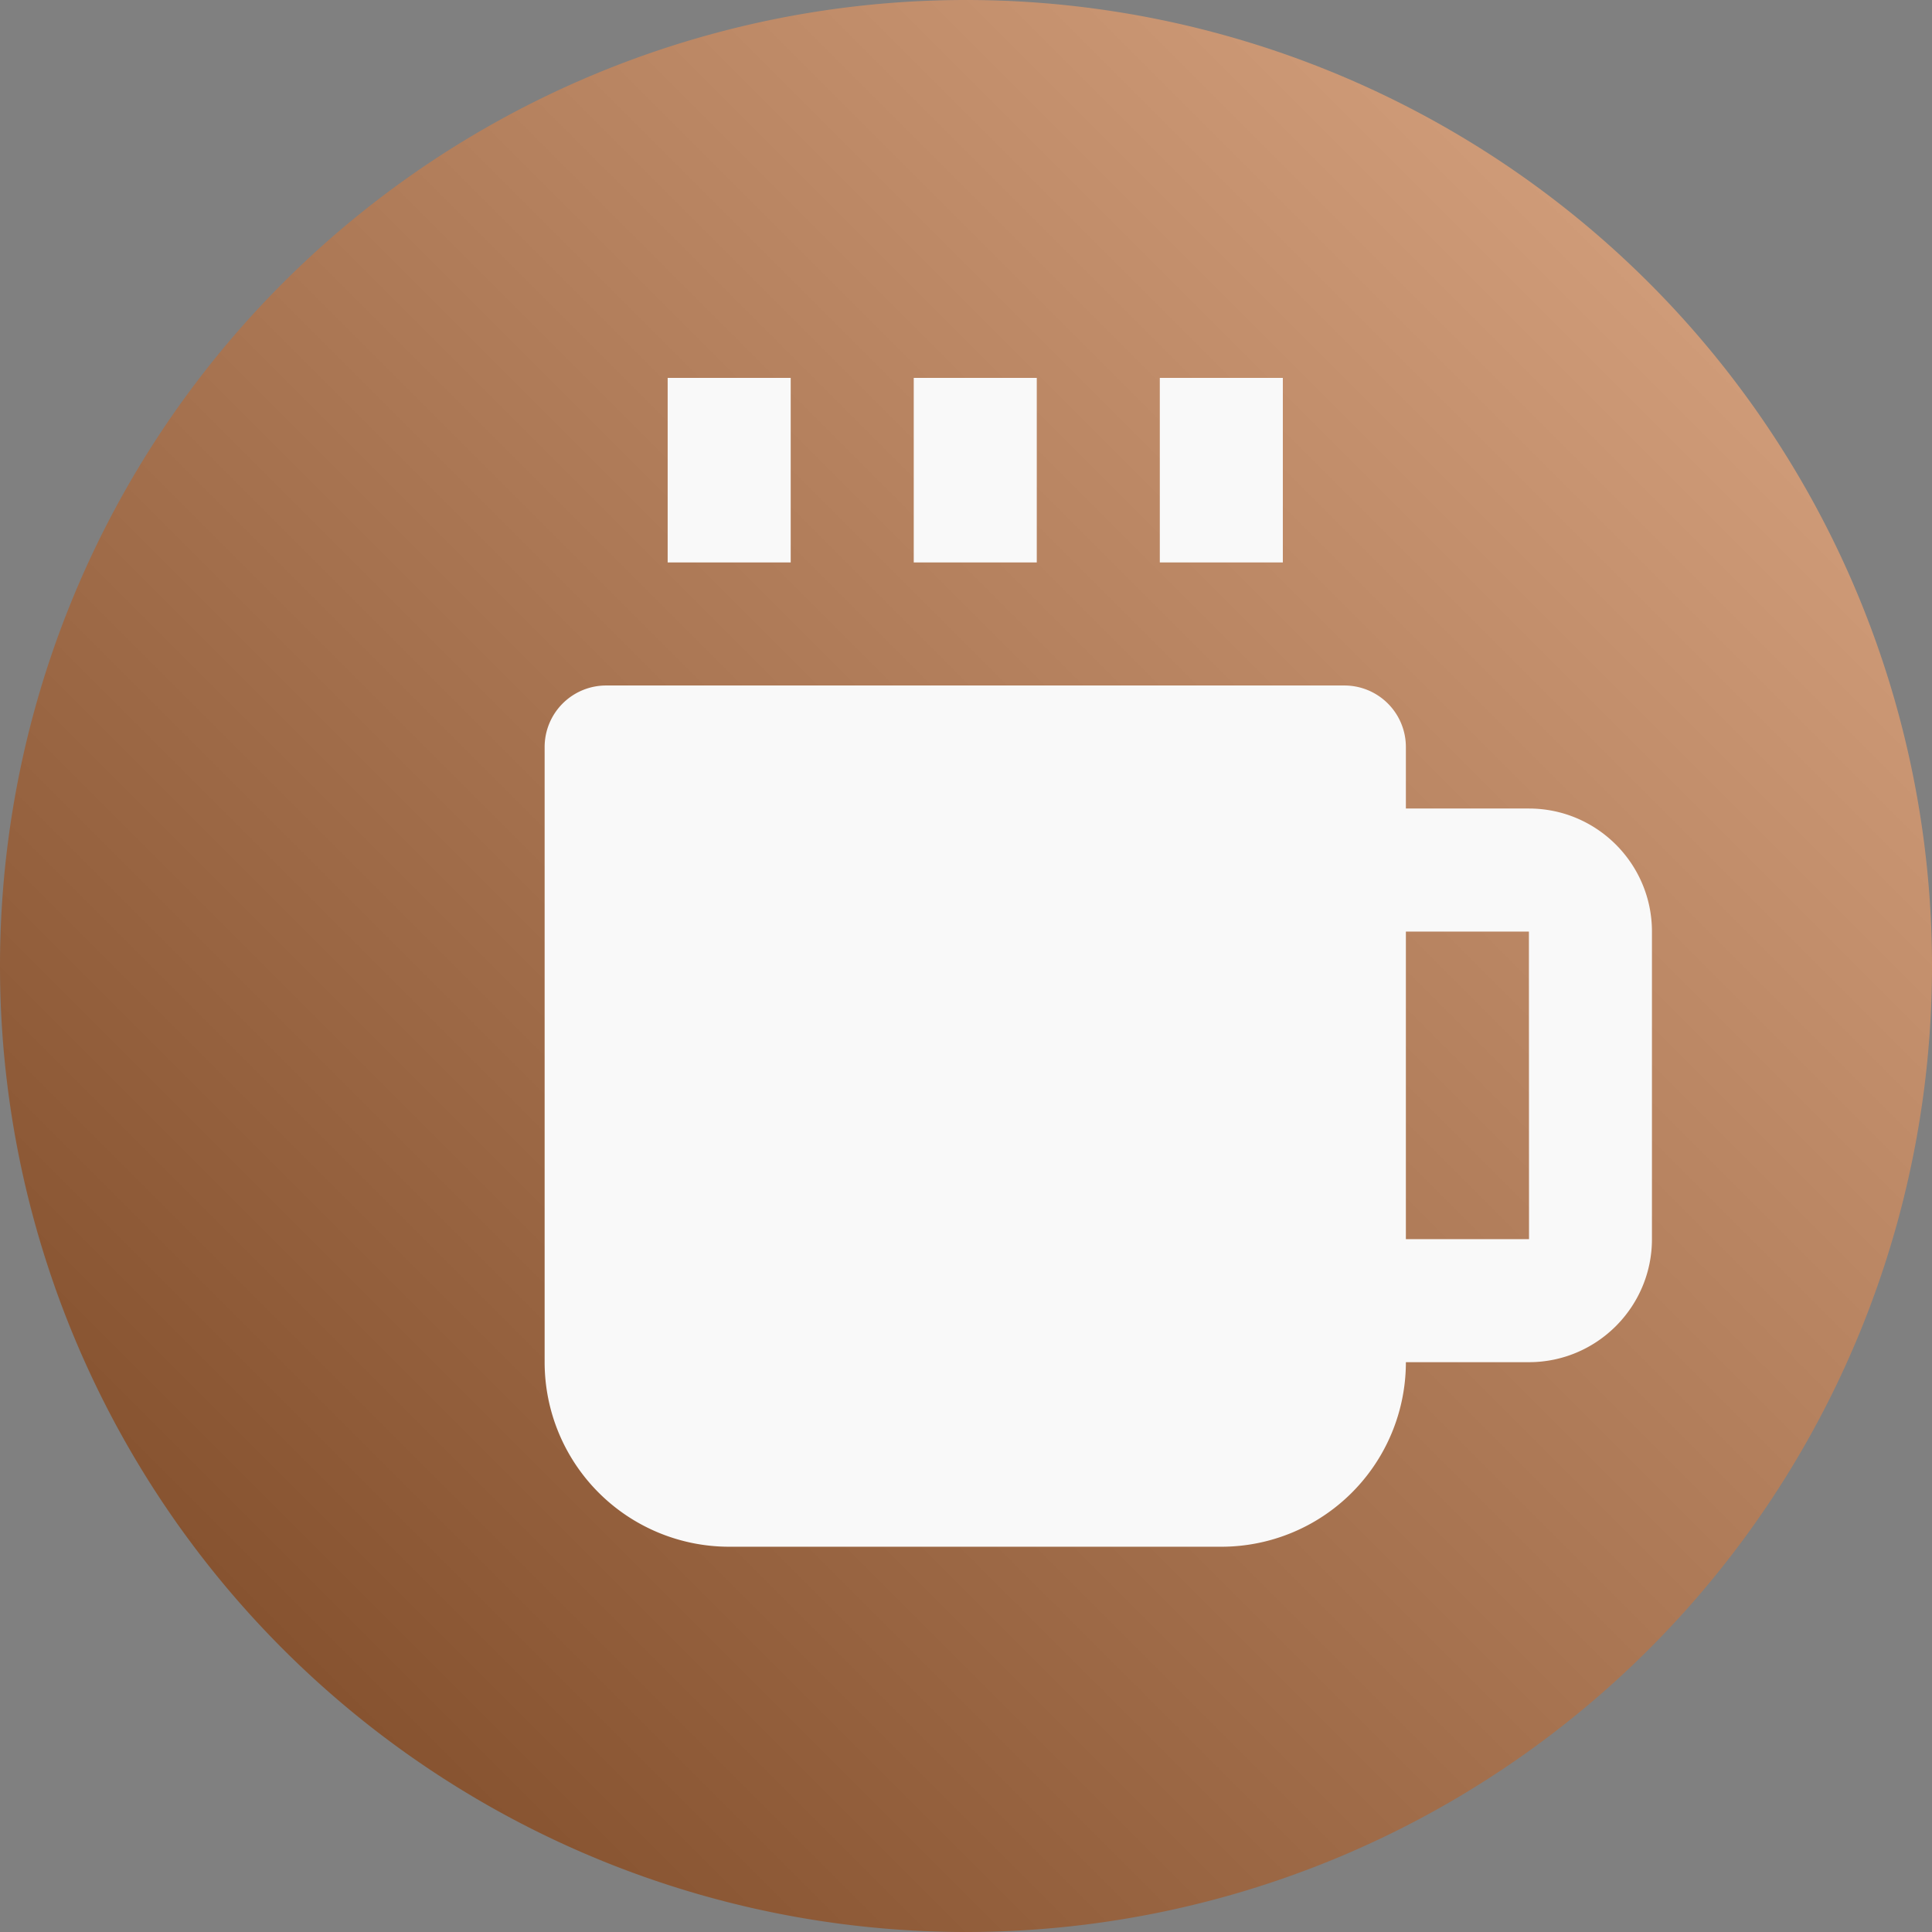 <?xml version="1.0" encoding="UTF-8" standalone="no"?>
<svg
   width="602.431"
   height="602.431"
   viewBox="0 0 602.431 602.431"
   version="1.1"
   id="svg1"
   xmlns:xlink="http://www.w3.org/1999/xlink"
   xmlns="http://www.w3.org/2000/svg"
   xmlns:svg="http://www.w3.org/2000/svg">
  <rect x="0" y="0" width="602.431" height="602.431" fill="#808080" stroke="none"/>
  <defs
     id="defs1">
    <linearGradient
       id="linearGradient3">
      <stop
         style="stop-color:#784421;stop-opacity:1"
         offset="0"
         id="stop3" />
      <stop
         style="stop-color:#deaa87;stop-opacity:1"
         offset="1"
         id="stop4" />
    </linearGradient>
    <linearGradient
       xlink:href="#linearGradient3"
       id="linearGradient4"
       x1="-10.872"
       y1="42.59"
       x2="31.718"
       y2="0"
       gradientUnits="userSpaceOnUse"
       gradientTransform="matrix(14.145,0,0,14.145,-386.263,-287.324)" />
  </defs>
  <g
     id="g4"
     transform="translate(540.045,287.324)">
    <path
       id="path2"
       style="fill:url(#linearGradient4);stroke-width:267.305"
       d="M 62.386,13.892 A 301.216,301.216 0 0 1 -238.83,315.107 301.216,301.216 0 0 1 -540.045,13.892 301.216,301.216 0 0 1 -238.83,-287.324 301.216,301.216 0 0 1 62.386,13.892 Z" />
    <path
       d="m -331.854,-169.488 h 38.364 v 57.547 h -38.364 z m 76.729,0 h 38.364 v 57.547 h -38.364 z m 76.729,0 h 38.364 v 57.547 h -38.364 z m 115.093,134.276 h -38.364 v -19.182 a 19.182,19.182 0 0 0 -19.182,-19.182 h -230.187 a 19.182,19.182 0 0 0 -19.182,19.182 V 137.427 a 57.547,57.547 0 0 0 57.547,57.547 h 153.458 a 57.547,57.547 0 0 0 57.547,-57.547 h 38.364 c 21.158,0 38.364,-17.206 38.364,-38.364 V 3.152 c 0,-21.158 -17.206,-38.364 -38.364,-38.364 z M -101.668,99.063 V 3.152 h 38.364 l 0.038,95.911 z"
       id="path1"
       style="fill:#f9f9f9;stroke-width:19.182" />
    <path
       d="m 138.326,-96.629 c 1.635,18.638 2.289,31.391 2.289,52.645 h 10.137 l 1.308,-25.832 c 0.327,-7.848 3.924,-10.791 13.079,-10.791 h 50.683 c 0.981,11.118 1.308,18.638 1.308,32.699 V 90.407 c 0,25.832 -1.635,28.448 -16.676,29.429 l -15.695,0.981 v 9.81 c 16.022,-0.654 31.718,-0.981 47.74,-0.981 16.022,0 32.045,0.327 48.067,0.981 v -9.81 l -15.695,-0.981 c -15.041,-0.981 -16.676,-3.597 -16.676,-29.429 V -47.909 c 0,-14.714 0.327,-21.908 1.308,-32.699 h 50.683 c 9.156,0 12.752,2.943 13.079,10.791 l 1.308,25.832 h 10.137 c 0,-21.254 0.654,-34.007 2.289,-52.645 l -70.629,0.981 H 204.704 Z M 317.187,93.349 c 0,25.505 15.368,40.219 41.2,40.219 5.886,0 11.445,-0.981 13.733,-2.616 l 40.546,-28.121 -1.635,27.794 c 8.502,-0.654 17.003,-0.981 25.505,-0.981 8.175,0 16.022,0.327 24.197,0.981 v -9.81 l -12.752,-0.654 c -7.848,-0.327 -9.156,-2.943 -9.156,-18.965 V 41.359 c 0,-47.74 -13.733,-65.07 -51.664,-65.07 -14.06,0 -27.14,3.597 -39.565,11.118 l -17.33,10.464 v 21.254 l 8.502,2.289 4.251,-10.137 c 6.54,-15.368 10.137,-17.657 25.178,-17.657 30.737,0 43.489,12.098 44.47,41.854 l -32.372,5.886 c -44.47,8.175 -63.108,23.543 -63.108,51.991 z m 28.121,-4.578 c 0,-12.098 6.54,-23.543 16.349,-29.756 8.175,-4.905 26.159,-9.483 51.01,-13.079 v 43.162 c -9.483,13.406 -30.083,25.832 -42.835,25.832 -13.079,0 -24.524,-12.098 -24.524,-26.159 z m 133.41,-27.794 c 0,44.143 31.064,75.207 74.88,75.207 17.003,0 41.527,-6.213 44.797,-11.118 l 6.867,-10.464 -3.27,-4.905 c -12.098,6.54 -22.562,9.483 -34.334,9.483 -36.295,0 -60.165,-28.121 -60.165,-71.283 0,-34.988 16.349,-54.607 45.778,-54.607 14.387,0 30.083,6.54 35.968,14.714 l 2.289,19.946 h 9.156 c 0,-15.041 1.635,-28.448 4.578,-40.219 -13.079,-7.848 -24.524,-11.445 -37.93,-11.445 -15.695,0 -34.007,6.213 -53.626,18.638 -22.889,14.387 -34.987,37.276 -34.987,66.051 z M 622.265,130.626 c 13.733,-0.654 27.14,-0.981 40.873,-0.981 13.733,0 27.14,0.327 40.873,0.981 v -9.81 l -15.041,-0.981 c -11.118,-0.654 -12.098,-2.943 -12.098,-23.543 V -22.404 l -2.943,-1.308 c -16.676,6.867 -33.68,11.445 -51.01,13.406 v 9.156 h 12.098 c 13.079,0 14.387,2.289 14.387,23.87 v 73.572 c 0,20.6 -0.981,22.889 -12.098,23.543 l -15.041,0.981 z m 24.524,-194.557 c 0,9.81 6.54,16.349 16.349,16.349 9.81,0 16.349,-6.54 16.349,-16.349 0,-9.483 -6.54,-16.349 -16.022,-16.349 -10.137,0 -16.676,6.54 -16.676,16.349 z M 716.438,6.044 741.289,4.736 V 98.908 c 0,24.197 10.791,34.661 35.968,34.661 7.521,0 15.368,-1.635 17.33,-3.924 l 15.695,-17.33 -4.251,-5.559 c -8.175,4.578 -13.079,6.213 -19.292,6.213 -12.752,0 -17.984,-6.54 -17.984,-22.562 V 4.736 h 41.854 l 2.943,-17.657 -44.797,1.962 v -12.425 c 0,-13.733 0.981,-25.505 3.597,-46.432 l -3.924,-3.597 c -7.848,4.905 -17.657,9.156 -27.794,12.425 0.981,9.81 1.308,16.022 1.308,25.832 v 22.889 L 716.438,-0.823 Z M 826.305,93.349 c 0,25.505 15.368,40.219 41.2,40.219 5.886,0 11.445,-0.981 13.733,-2.616 l 40.546,-28.121 -1.635,27.794 c 8.502,-0.654 17.003,-0.981 25.505,-0.981 8.175,0 16.022,0.327 24.197,0.981 v -9.81 l -12.752,-0.654 c -7.848,-0.327 -9.156,-2.943 -9.156,-18.965 V 41.359 c 0,-47.74 -13.733,-65.07 -51.664,-65.07 -14.06,0 -27.14,3.597 -39.565,11.118 l -17.33,10.464 v 21.254 l 8.502,2.289 4.251,-10.137 c 6.54,-15.368 10.137,-17.657 25.178,-17.657 30.737,0 43.489,12.098 44.47,41.854 l -32.372,5.886 c -44.47,8.175 -63.108,23.543 -63.108,51.991 z m 28.121,-4.578 c 0,-12.098 6.54,-23.543 16.349,-29.756 8.175,-4.905 26.159,-9.483 51.01,-13.079 v 43.162 c -9.483,13.406 -30.083,25.832 -42.835,25.832 -13.079,0 -24.524,-12.098 -24.524,-26.159 z M 1072.525,59.016 c 0,26.159 8.829,47.74 24.851,60.819 11.118,9.483 26.486,13.733 47.74,13.733 6.54,0 14.06,-1.308 15.695,-2.616 l 36.295,-30.41 -1.635,30.083 c 8.502,-0.654 16.676,-0.981 25.178,-0.981 9.809,0 19.946,0.327 29.756,0.981 v -9.81 l -15.041,-0.981 c -11.117,-0.654 -12.098,-2.943 -12.098,-23.543 V -105.131 l -2.943,-2.616 c -14.387,5.559 -25.178,8.175 -51.01,12.098 v 9.156 h 18.311 c 5.886,0 8.175,3.597 8.175,13.406 v 59.838 c -18.311,-7.848 -27.467,-10.464 -38.911,-10.464 -8.829,0 -16.676,1.962 -24.851,6.213 l -28.775,15.041 c -18.638,9.81 -30.737,33.68 -30.737,61.473 z m 28.448,-10.791 c 0,-35.641 17.657,-56.569 47.086,-56.569 12.425,0 25.505,4.251 36.949,12.098 6.867,4.578 10.79,8.829 10.79,11.445 v 42.181 c 0,21.254 -0.654,24.524 -4.905,32.045 -9.156,15.368 -25.178,25.505 -40.546,25.505 -28.775,0 -49.375,-27.794 -49.375,-66.705 z m 168.398,9.81 c 0,20.6 4.578,38.257 13.733,50.683 12.752,17.33 34.987,27.467 59.511,27.467 12.098,0 24.197,-2.616 37.603,-8.502 8.829,-3.597 15.695,-7.848 17.003,-9.81 l 6.54,-11.118 -4.251,-3.27 c -20.927,12.425 -28.448,15.368 -42.508,15.368 -21.254,0 -38.911,-9.483 -48.067,-25.505 -6.213,-10.791 -8.502,-19.946 -9.156,-38.911 h 47.74 c 22.562,0 36.623,-0.981 59.184,-4.578 0.327,-4.578 0.654,-7.521 0.654,-11.445 0,-37.603 -24.197,-62.127 -60.819,-62.127 -12.098,0 -26.159,4.251 -39.565,12.098 -26.813,15.368 -37.603,35.641 -37.603,69.648 z m 31.064,-16.676 c 0,-15.368 1.308,-22.562 5.559,-31.064 6.867,-14.387 20.927,-23.216 36.622,-23.216 10.791,0 19.292,4.251 25.178,13.079 7.194,10.791 10.463,20.273 10.463,42.181 l -36.622,0.981 c -15.041,0 -23.543,-0.327 -41.2,-1.962 z m 206.001,-23.543 c 0,70.629 51.664,118.369 128.506,118.369 27.14,0 51.664,-5.886 74.226,-17.657 l 9.156,-16.349 -2.943,-3.27 c -20.273,13.079 -42.835,19.619 -67.686,19.619 -63.762,0 -106.27,-42.508 -106.27,-106.924 0,-60.165 37.276,-100.058 93.518,-100.058 32.045,0 65.07,13.079 65.07,25.832 v 23.543 h 10.137 c 0.327,-16.349 1.635,-28.121 6.213,-49.702 -27.794,-9.156 -51.664,-13.406 -75.534,-13.406 -28.448,0 -55.588,6.867 -77.496,19.619 -37.276,21.908 -56.896,56.242 -56.896,100.385 z m 235.103,75.534 c 0,25.505 15.368,40.219 41.2,40.219 5.886,0 11.444,-0.981 13.733,-2.616 l 40.546,-28.121 -1.635,27.794 c 8.502,-0.654 17.003,-0.981 25.505,-0.981 8.175,0 16.022,0.327 24.197,0.981 v -9.81 l -12.752,-0.654 c -7.848,-0.327 -9.156,-2.943 -9.156,-18.965 V 41.359 c 0,-47.74 -13.733,-65.07 -51.664,-65.07 -14.06,0 -27.14,3.597 -39.565,11.118 l -17.33,10.464 v 21.254 l 8.502,2.289 4.251,-10.137 c 6.54,-15.368 10.137,-17.657 25.178,-17.657 30.737,0 43.489,12.098 44.47,41.854 l -32.372,5.886 c -44.47,8.175 -63.108,23.543 -63.108,51.991 z m 28.121,-4.578 c 0,-12.098 6.54,-23.543 16.349,-29.756 8.175,-4.905 26.159,-9.483 51.01,-13.079 v 43.162 c -9.483,13.406 -30.083,25.832 -42.835,25.832 -13.079,0 -24.524,-12.098 -24.524,-26.159 z m 132.429,41.854 c 13.733,-0.654 27.14,-0.981 40.873,-0.981 13.733,0 27.14,0.327 40.873,0.981 v -9.81 l -15.041,-0.981 c -11.117,-0.654 -12.098,-2.943 -12.098,-23.543 V 3.755 h 40.546 l 2.289,-17.33 c -14.387,0.981 -28.448,1.308 -42.835,1.308 v -27.794 c 0,-37.603 4.251,-46.759 22.889,-46.759 8.829,0 14.714,2.289 22.562,9.156 l 3.924,-1.962 v -25.178 c -6.867,-2.616 -10.79,-3.597 -15.041,-3.597 -10.464,0 -21.908,5.559 -29.102,13.733 l -18.965,21.581 c -9.483,10.791 -13.733,25.505 -13.733,47.086 v 13.733 l -22.562,10.137 v 7.194 l 22.562,-1.308 V 96.292 c 0,20.6 -0.981,22.889 -12.098,23.543 l -15.041,0.981 z m 106.597,-72.591 c 0,20.6 4.578,38.257 13.733,50.683 12.752,17.33 34.987,27.467 59.511,27.467 12.098,0 24.197,-2.616 37.603,-8.502 8.829,-3.597 15.695,-7.848 17.003,-9.81 l 6.54,-11.118 -4.251,-3.27 c -20.927,12.425 -28.448,15.368 -42.508,15.368 -21.254,0 -38.911,-9.483 -48.067,-25.505 -6.213,-10.791 -8.502,-19.946 -9.156,-38.911 h 47.74 c 22.562,0 36.623,-0.981 59.184,-4.578 0.327,-4.578 0.654,-7.521 0.654,-11.445 0,-37.603 -24.197,-62.127 -60.819,-62.127 -12.098,0 -26.159,4.251 -39.565,12.098 -26.813,15.368 -37.603,35.641 -37.603,69.648 z M 2039.75,41.359 c 0,-15.368 1.308,-22.562 5.559,-31.064 6.867,-14.387 20.927,-23.216 36.622,-23.216 10.791,0 19.292,4.251 25.178,13.079 7.194,10.791 10.463,20.273 10.463,42.181 l -36.622,0.981 c -15.041,0 -23.543,-0.327 -41.2,-1.962 z m 17.003,-77.169 h 13.079 l 47.086,-29.429 c 10.791,-6.867 13.079,-9.483 13.079,-15.368 0,-6.213 -4.578,-11.118 -10.137,-11.118 -4.905,0 -10.79,3.597 -17.984,10.791 z"
       id="text4"
       style="font-size:326.986px;font-family:'TeX Gyre Pagella';-inkscape-font-specification:'TeX Gyre Pagella, Normal';fill:#333333;stroke-width:18.898"
       aria-label="Tacita de Café" />
  </g>
</svg>
